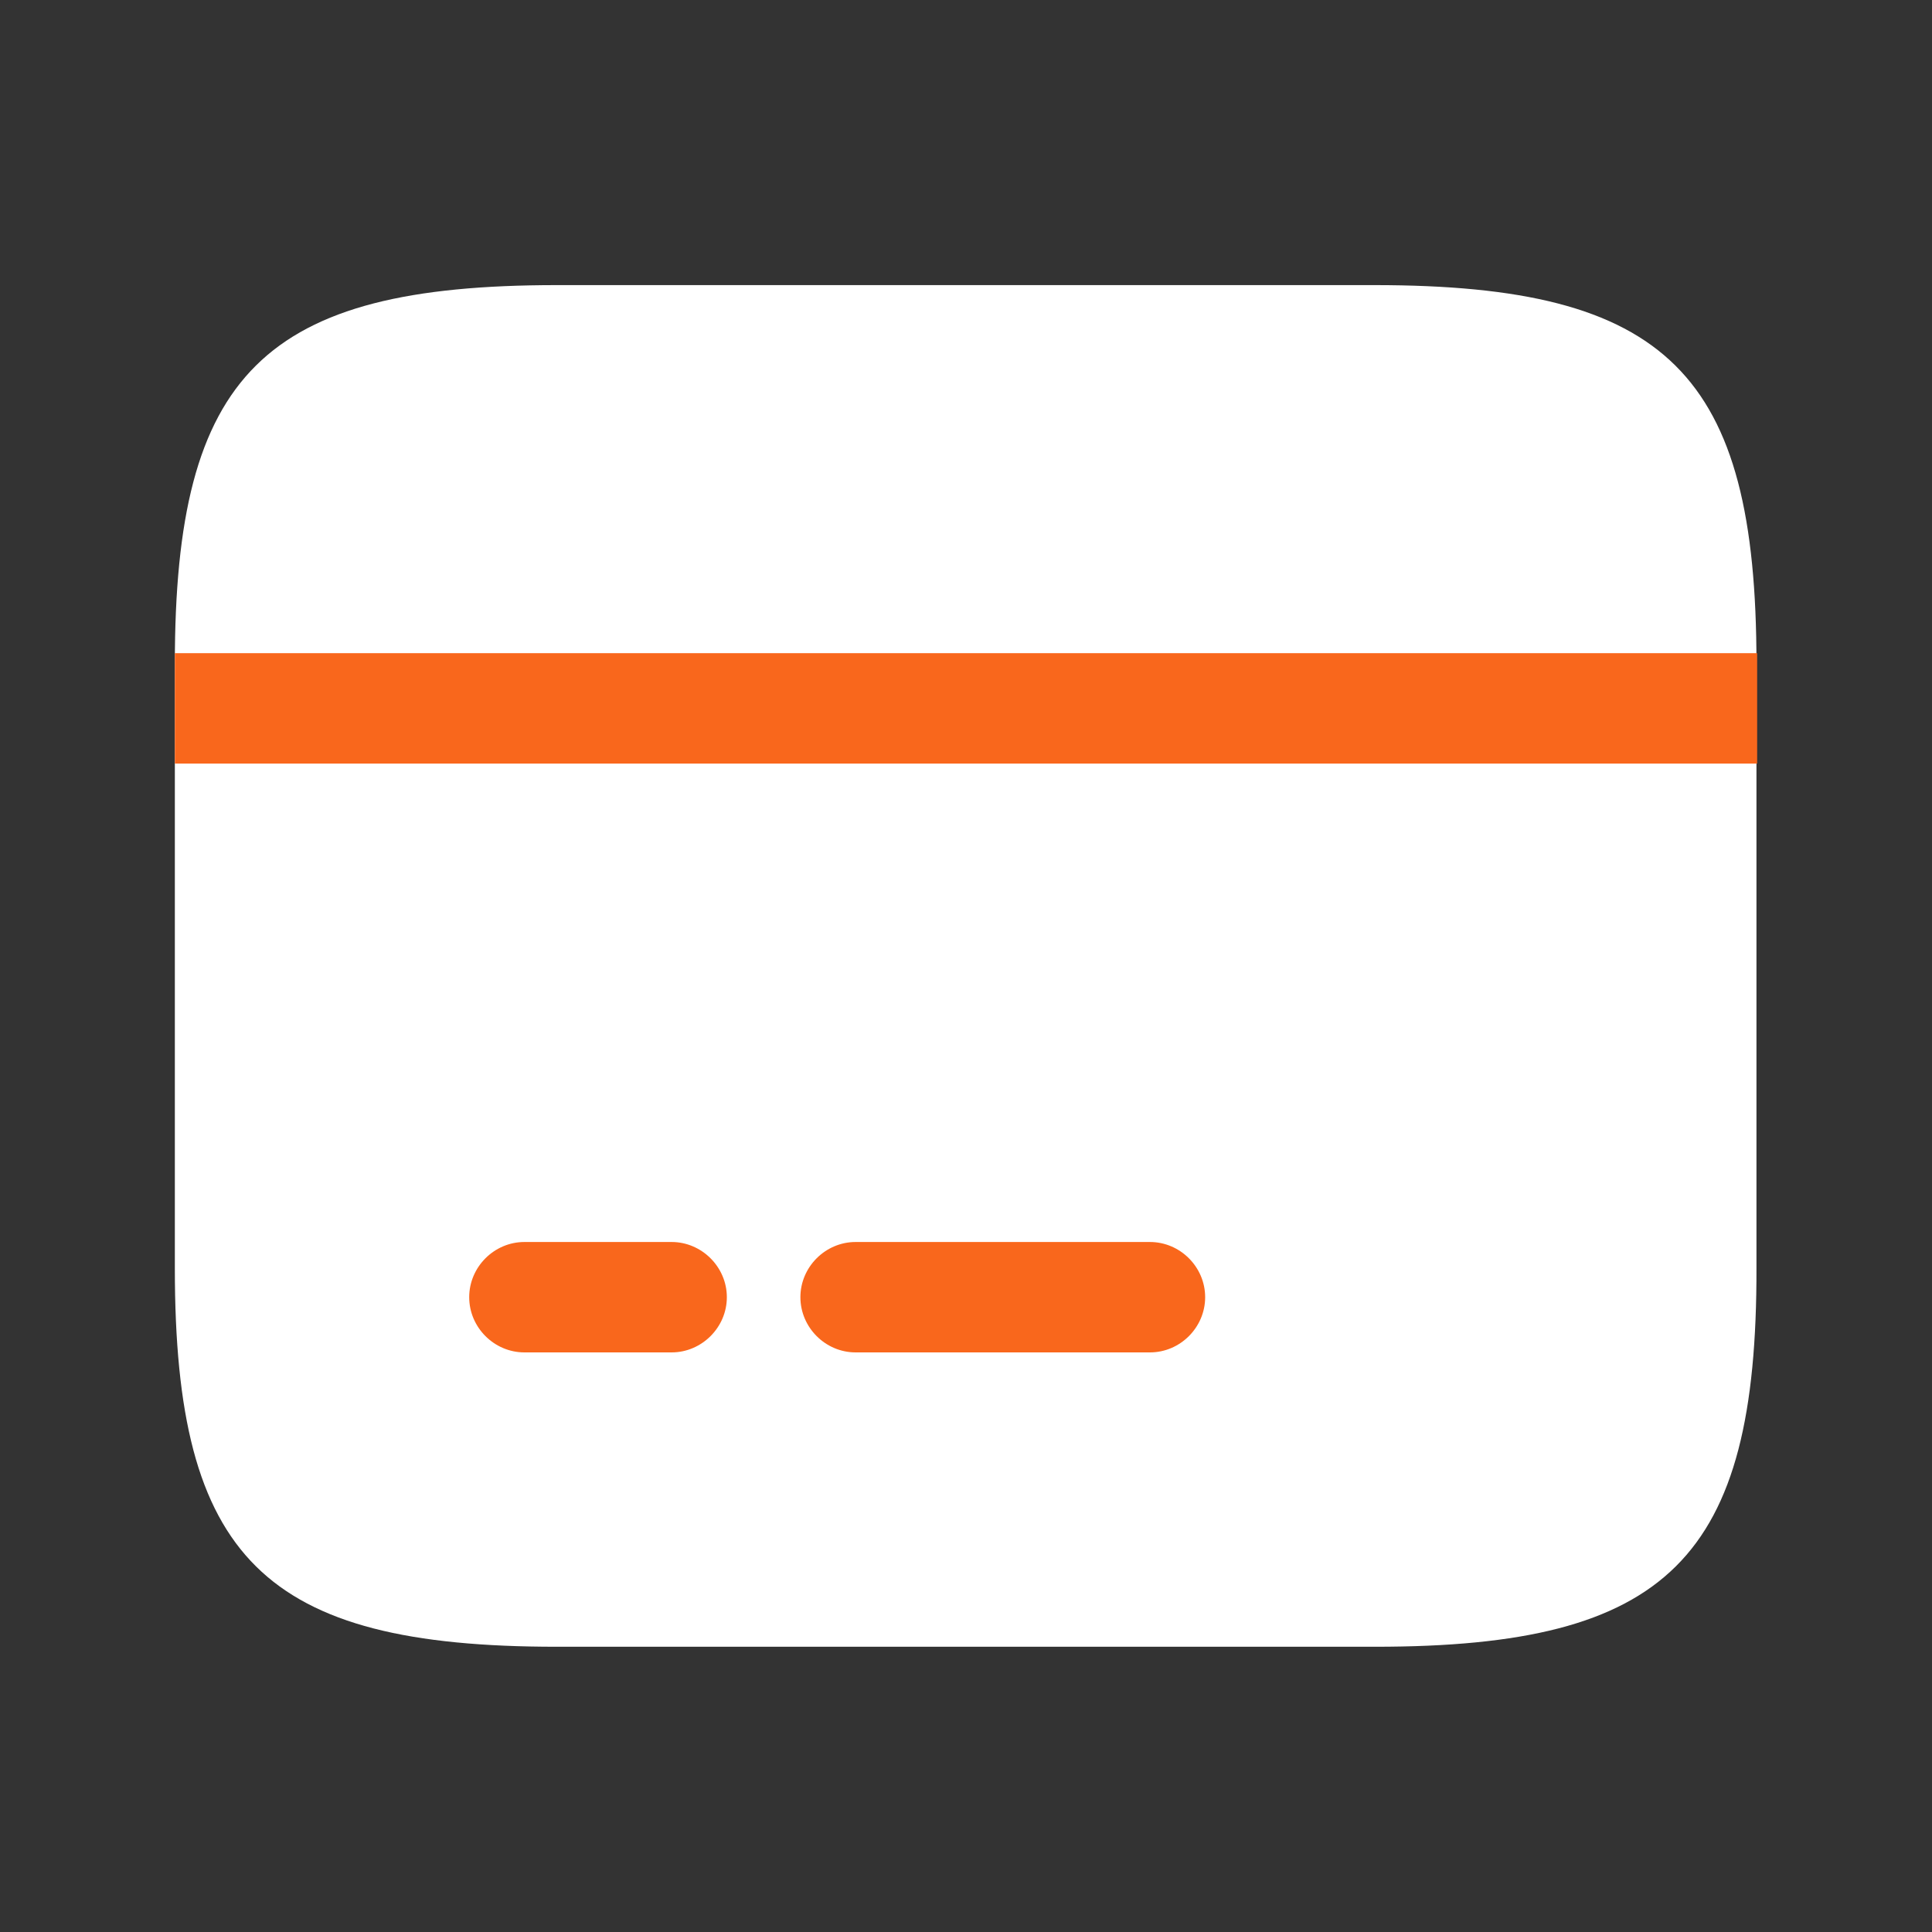 <svg width="14" height="14" viewBox="0 0 14 14" fill="none" xmlns="http://www.w3.org/2000/svg">
<rect x="0" y="0" width="14" height="14" fill="#333333" stroke="none"/>
<path d="M9.965 11.933H4.035C1.912 11.933 1.267 11.293 1.267 9.192V4.808C1.267 2.706 1.912 2.066 4.035 2.066H9.96C12.083 2.066 12.728 2.706 12.728 4.808V9.186C12.733 11.293 12.088 11.933 9.965 11.933Z" fill="white"/>
<path d="M4.867 9.8H3.8C3.581 9.8 3.4 9.619 3.4 9.4C3.4 9.181 3.581 9 3.8 9H4.867C5.085 9 5.267 9.181 5.267 9.4C5.267 9.619 5.085 9.8 4.867 9.8Z" fill="#F9671C"/>
<path d="M8.333 9.8H6.2C5.981 9.8 5.8 9.619 5.8 9.4C5.8 9.181 5.981 9 6.2 9H8.333C8.552 9 8.733 9.181 8.733 9.4C8.733 9.619 8.552 9.8 8.333 9.8Z" fill="#F9671C"/>
<path d="M12.733 5.533H1.267C1.267 5.533 1.267 5.352 1.267 5.133C1.267 4.915 1.267 4.733 1.267 4.733H12.733C12.733 4.733 12.733 4.915 12.733 5.133C12.733 5.352 12.733 5.533 12.733 5.533Z" fill="#F9671C"/>
</svg>
